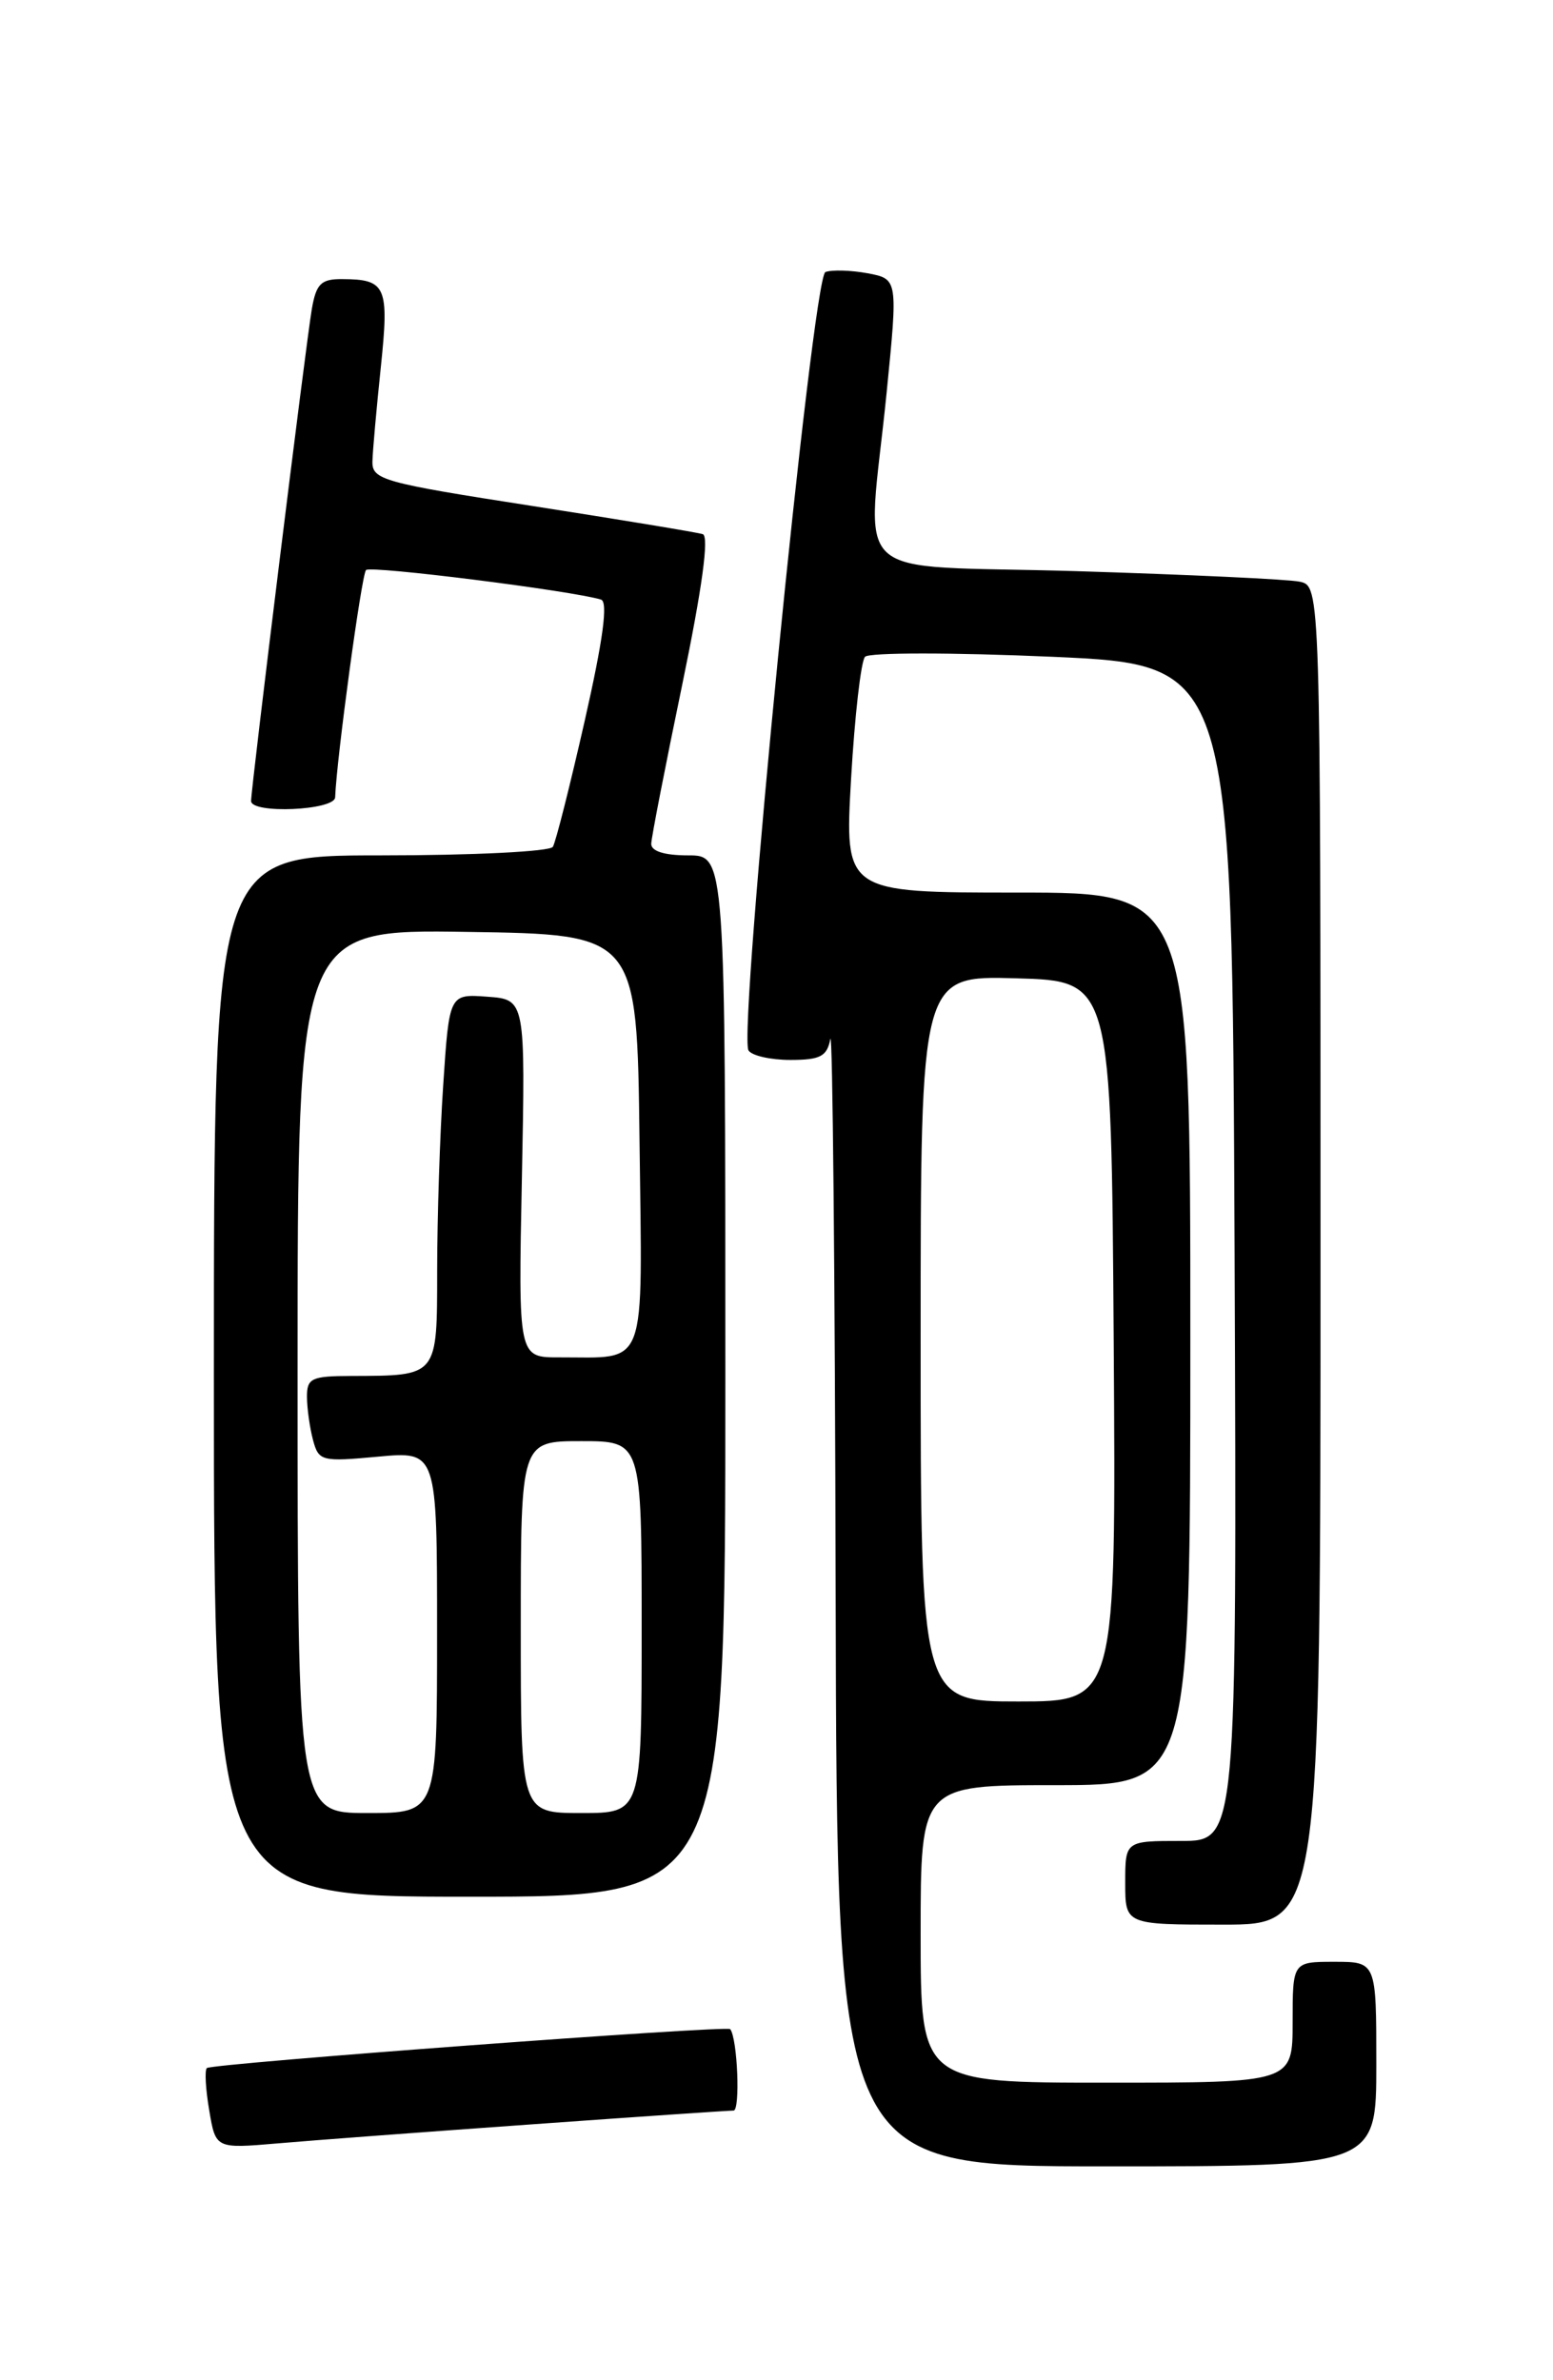 <?xml version="1.0" encoding="UTF-8" standalone="no"?>
<!DOCTYPE svg PUBLIC "-//W3C//DTD SVG 1.1//EN" "http://www.w3.org/Graphics/SVG/1.1/DTD/svg11.dtd" >
<svg xmlns="http://www.w3.org/2000/svg" xmlns:xlink="http://www.w3.org/1999/xlink" version="1.1" viewBox="0 0 167 256">
 <g >
 <path fill="currentColor"
d=" M 148.00 222.00 C 148.00 211.00 148.00 211.00 143.50 211.00 C 139.00 211.00 139.00 211.00 139.00 217.50 C 139.00 224.00 139.00 224.00 119.00 224.00 C 99.00 224.00 99.00 224.00 99.00 208.00 C 99.00 192.00 99.00 192.00 113.50 192.00 C 128.00 192.00 128.00 192.00 128.00 144.00 C 128.00 96.00 128.00 96.00 109.41 96.00 C 90.82 96.00 90.82 96.00 91.52 83.75 C 91.91 77.01 92.58 71.12 93.02 70.64 C 93.46 70.17 102.44 70.17 113.16 70.64 C 132.50 71.50 132.50 71.50 132.76 134.75 C 133.01 198.00 133.01 198.00 127.01 198.00 C 121.00 198.00 121.00 198.00 121.00 202.50 C 121.00 207.00 121.00 207.00 131.50 207.00 C 142.00 207.00 142.00 207.00 142.00 135.02 C 142.00 63.04 142.00 63.04 139.75 62.56 C 138.51 62.30 127.71 61.80 115.75 61.43 C 90.62 60.68 93.25 63.15 95.34 42.25 C 96.56 30.01 96.56 30.01 93.29 29.39 C 91.49 29.06 89.45 29.00 88.76 29.26 C 87.37 29.80 79.34 111.12 80.49 112.98 C 80.84 113.54 82.86 114.00 84.99 114.00 C 88.21 114.00 88.93 113.62 89.29 111.75 C 89.53 110.51 89.79 137.29 89.86 171.25 C 90.00 233.00 90.00 233.00 119.00 233.00 C 148.00 233.00 148.00 233.00 148.00 222.00 Z  M 57.22 228.48 C 68.62 227.66 78.36 227.00 78.88 227.00 C 79.62 227.00 79.31 219.24 78.52 218.24 C 78.18 217.82 22.72 221.94 22.24 222.43 C 22.00 222.67 22.11 224.72 22.50 226.98 C 23.19 231.10 23.19 231.10 29.85 230.53 C 33.51 230.21 45.82 229.29 57.22 228.48 Z  M 78.00 148.00 C 78.00 92.00 78.00 92.00 74.00 92.00 C 71.45 92.00 70.01 91.55 70.03 90.75 C 70.05 90.06 71.55 82.37 73.36 73.65 C 75.51 63.25 76.27 57.68 75.57 57.45 C 74.98 57.26 66.74 55.90 57.25 54.42 C 41.13 51.92 40.00 51.60 40.05 49.62 C 40.08 48.45 40.49 43.90 40.95 39.50 C 41.86 30.79 41.53 30.04 36.80 30.02 C 34.52 30.00 34.00 30.52 33.53 33.25 C 32.92 36.77 27.00 84.75 27.00 86.15 C 27.00 87.56 35.99 87.17 36.04 85.75 C 36.19 81.64 38.88 61.79 39.36 61.31 C 39.86 60.81 61.56 63.54 64.63 64.49 C 65.40 64.73 64.86 68.78 62.88 77.51 C 61.30 84.47 59.76 90.58 59.45 91.08 C 59.14 91.59 50.81 92.00 40.94 92.00 C 23.00 92.00 23.00 92.00 23.00 148.00 C 23.00 204.00 23.00 204.00 50.50 204.00 C 78.00 204.00 78.00 204.00 78.00 148.00 Z  M 99.00 143.97 C 99.00 104.93 99.00 104.93 109.25 105.22 C 119.50 105.50 119.50 105.50 119.76 144.25 C 120.02 183.00 120.02 183.00 109.51 183.00 C 99.00 183.00 99.00 183.00 99.00 143.97 Z  M 32.00 147.48 C 32.00 99.95 32.00 99.95 50.25 100.23 C 68.50 100.50 68.50 100.50 68.77 122.63 C 69.07 147.74 69.74 145.96 60.12 145.99 C 55.73 146.00 55.73 146.00 56.12 126.75 C 56.50 107.50 56.50 107.50 52.40 107.20 C 48.31 106.90 48.31 106.90 47.66 116.70 C 47.30 122.09 47.01 131.06 47.01 136.63 C 47.00 148.13 47.14 147.96 37.75 147.99 C 33.49 148.00 33.00 148.23 33.01 150.25 C 33.02 151.49 33.31 153.57 33.66 154.88 C 34.27 157.16 34.58 157.23 40.65 156.67 C 47.00 156.08 47.00 156.08 47.00 175.54 C 47.00 195.00 47.00 195.00 39.50 195.00 C 32.00 195.00 32.00 195.00 32.00 147.48 Z  M 56.00 175.00 C 56.00 155.00 56.00 155.00 62.50 155.00 C 69.00 155.00 69.00 155.00 69.00 175.00 C 69.00 195.00 69.00 195.00 62.50 195.00 C 56.00 195.00 56.00 195.00 56.00 175.00 Z "/>
</g>
</svg>